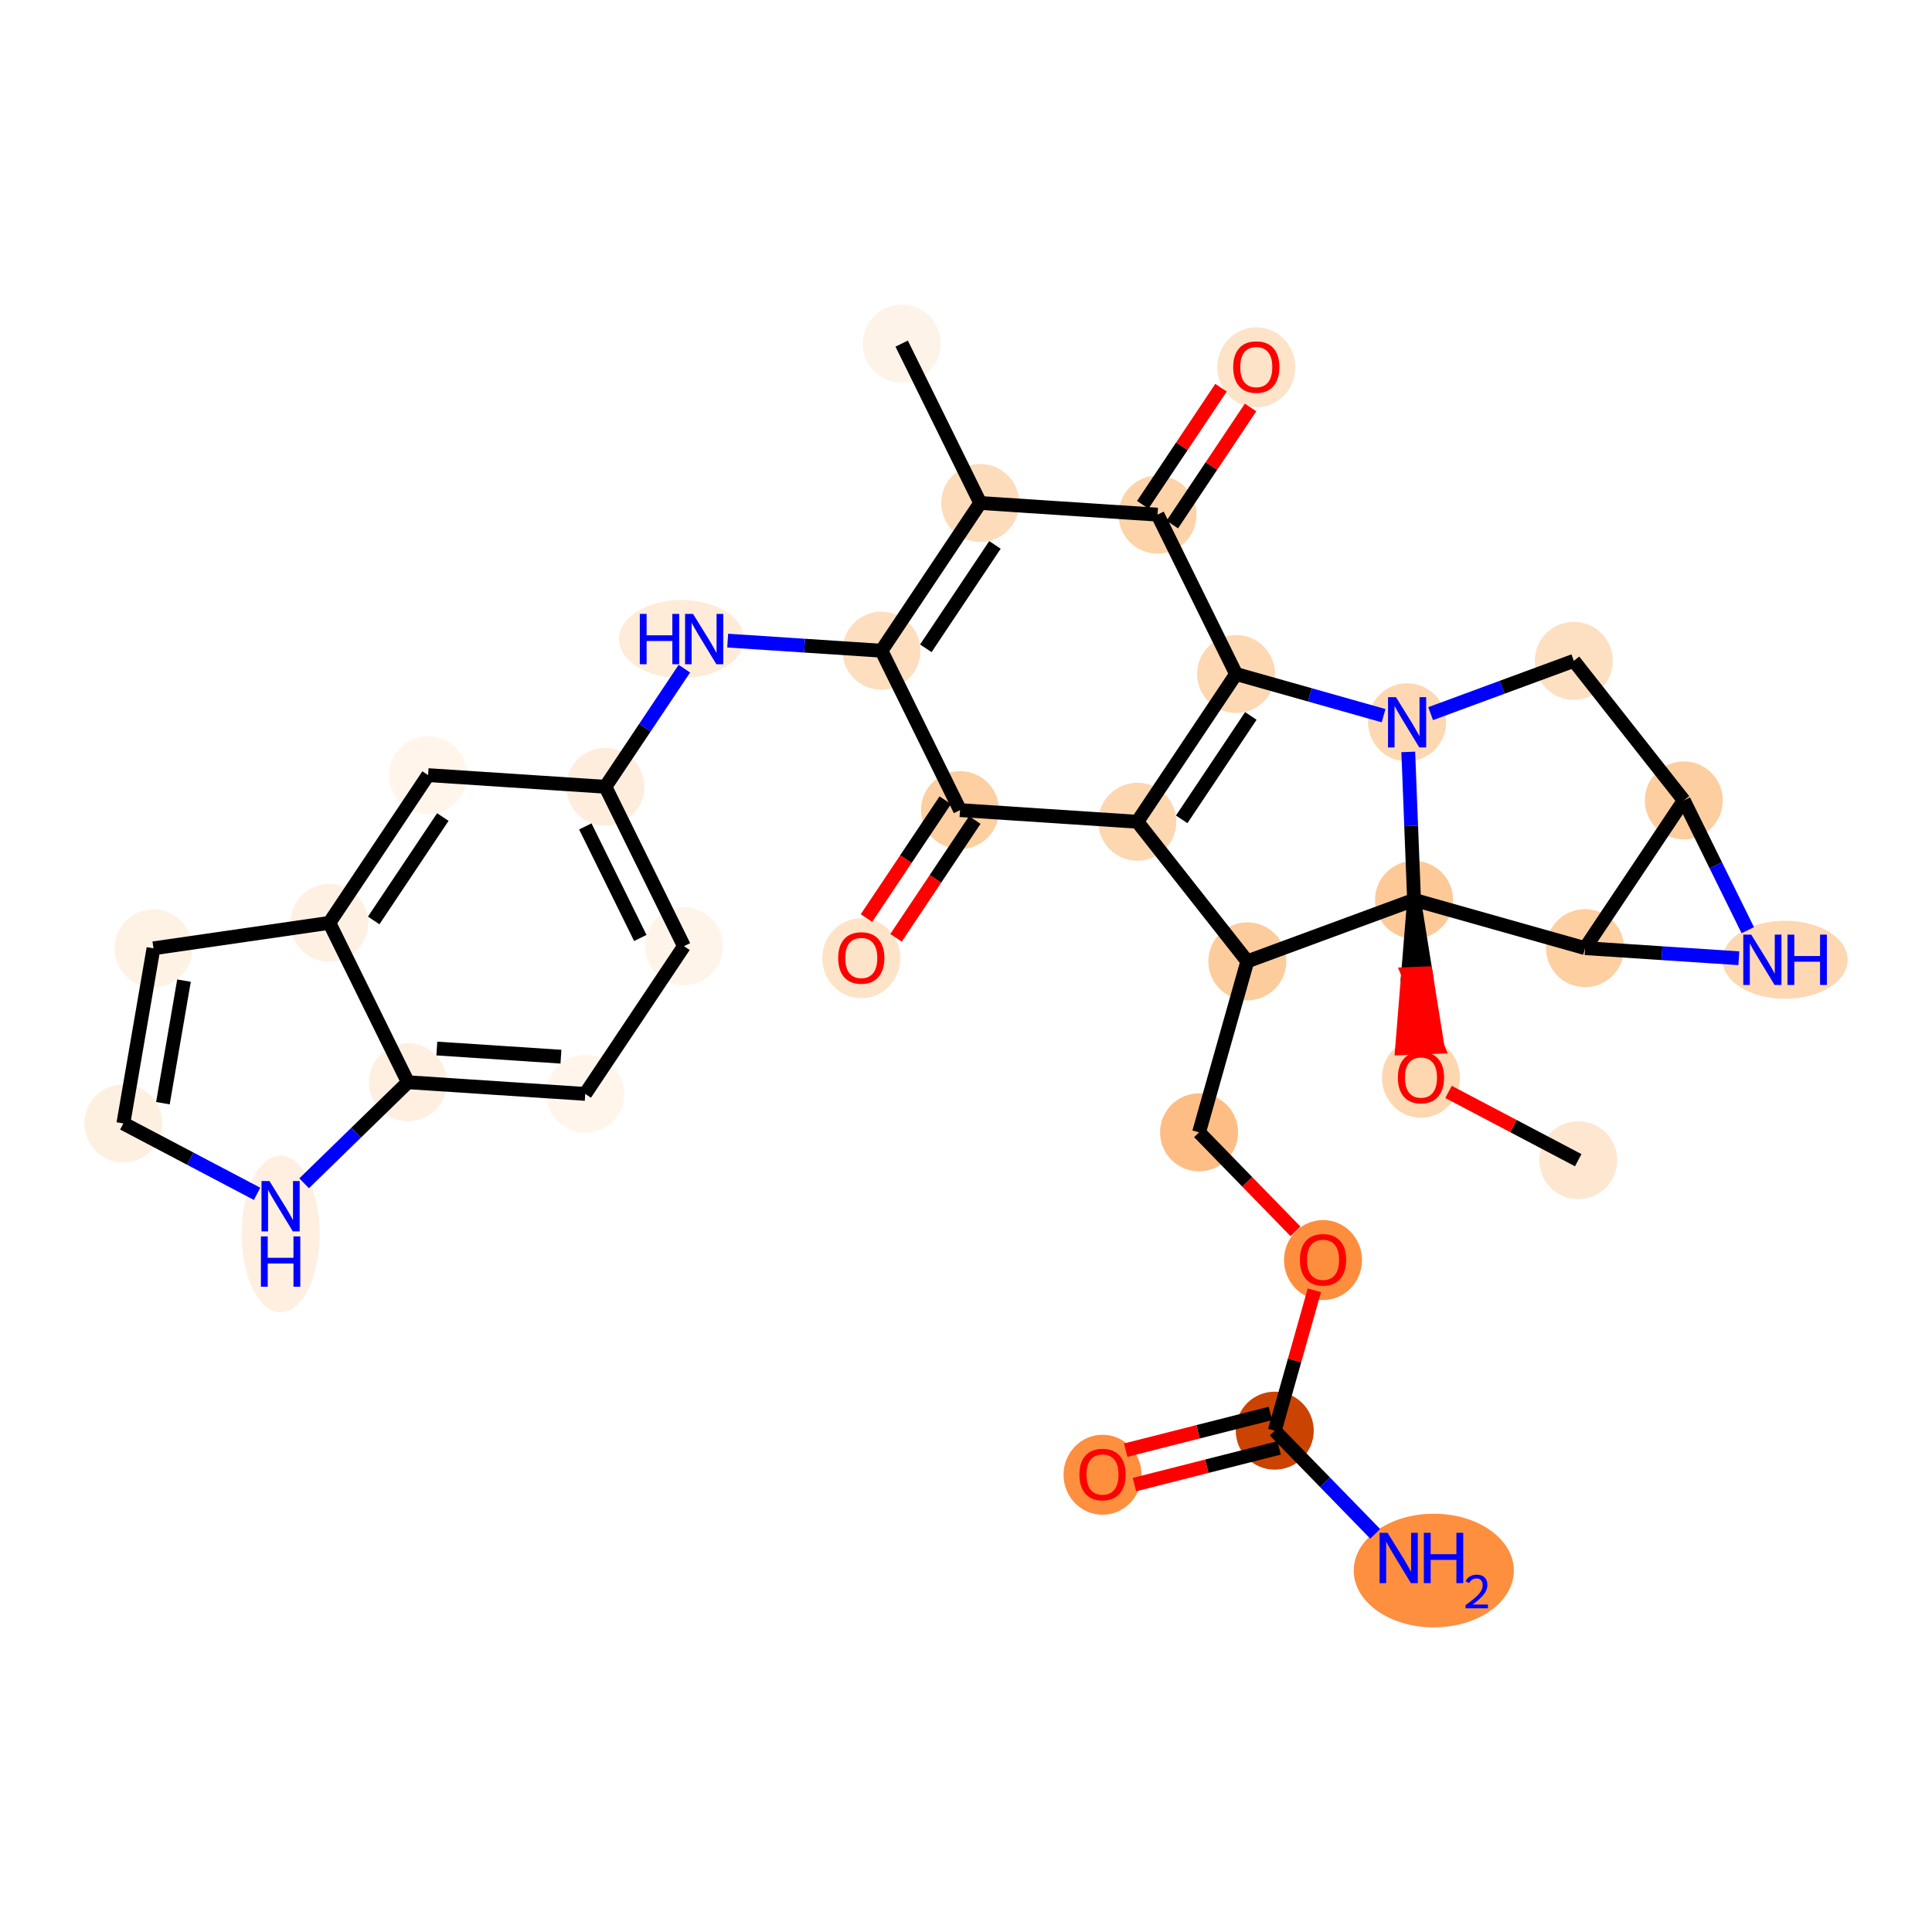 <?xml version='1.0' encoding='iso-8859-1'?>
<svg version='1.1' baseProfile='full'
              xmlns='http://www.w3.org/2000/svg'
                      xmlns:rdkit='http://www.rdkit.org/xml'
                      xmlns:xlink='http://www.w3.org/1999/xlink'
                  xml:space='preserve'
width='280px' height='280px' viewBox='0 0 280 280'>
<!-- END OF HEADER -->
<rect style='opacity:1.0;fill:#FFFFFF;stroke:none' width='280' height='280' x='0' y='0'> </rect>
<ellipse cx='228.728' cy='168.144' rx='5.151' ry='5.151'  style='fill:#FEE7D1;fill-rule:evenodd;stroke:#FEE7D1;stroke-width:1.0px;stroke-linecap:butt;stroke-linejoin:miter;stroke-opacity:1' />
<ellipse cx='205.94' cy='156.205' rx='5.151' ry='5.295'  style='fill:#FDD7B0;fill-rule:evenodd;stroke:#FDD7B0;stroke-width:1.0px;stroke-linecap:butt;stroke-linejoin:miter;stroke-opacity:1' />
<ellipse cx='204.934' cy='130.415' rx='5.151' ry='5.151'  style='fill:#FDC997;fill-rule:evenodd;stroke:#FDC997;stroke-width:1.0px;stroke-linecap:butt;stroke-linejoin:miter;stroke-opacity:1' />
<ellipse cx='180.771' cy='139.324' rx='5.151' ry='5.151'  style='fill:#FDCC9C;fill-rule:evenodd;stroke:#FDCC9C;stroke-width:1.0px;stroke-linecap:butt;stroke-linejoin:miter;stroke-opacity:1' />
<ellipse cx='173.776' cy='164.108' rx='5.151' ry='5.151'  style='fill:#FDBD84;fill-rule:evenodd;stroke:#FDBD84;stroke-width:1.0px;stroke-linecap:butt;stroke-linejoin:miter;stroke-opacity:1' />
<ellipse cx='191.742' cy='182.615' rx='5.151' ry='5.295'  style='fill:#FD8E3E;fill-rule:evenodd;stroke:#FD8E3E;stroke-width:1.0px;stroke-linecap:butt;stroke-linejoin:miter;stroke-opacity:1' />
<ellipse cx='184.746' cy='207.343' rx='5.151' ry='5.151'  style='fill:#CB4301;fill-rule:evenodd;stroke:#CB4301;stroke-width:1.0px;stroke-linecap:butt;stroke-linejoin:miter;stroke-opacity:1' />
<ellipse cx='207.795' cy='227.617' rx='11.1' ry='7.736'  style='fill:#FD8F3F;fill-rule:evenodd;stroke:#FD8F3F;stroke-width:1.0px;stroke-linecap:butt;stroke-linejoin:miter;stroke-opacity:1' />
<ellipse cx='159.785' cy='213.733' rx='5.151' ry='5.295'  style='fill:#FD8F3F;fill-rule:evenodd;stroke:#FD8F3F;stroke-width:1.0px;stroke-linecap:butt;stroke-linejoin:miter;stroke-opacity:1' />
<ellipse cx='164.832' cy='119.096' rx='5.151' ry='5.151'  style='fill:#FDD7B0;fill-rule:evenodd;stroke:#FDD7B0;stroke-width:1.0px;stroke-linecap:butt;stroke-linejoin:miter;stroke-opacity:1' />
<ellipse cx='179.144' cy='97.687' rx='5.151' ry='5.151'  style='fill:#FDD8B3;fill-rule:evenodd;stroke:#FDD8B3;stroke-width:1.0px;stroke-linecap:butt;stroke-linejoin:miter;stroke-opacity:1' />
<ellipse cx='167.759' cy='74.587' rx='5.151' ry='5.151'  style='fill:#FDD3A9;fill-rule:evenodd;stroke:#FDD3A9;stroke-width:1.0px;stroke-linecap:butt;stroke-linejoin:miter;stroke-opacity:1' />
<ellipse cx='182.07' cy='53.234' rx='5.151' ry='5.295'  style='fill:#FDE3C8;fill-rule:evenodd;stroke:#FDE3C8;stroke-width:1.0px;stroke-linecap:butt;stroke-linejoin:miter;stroke-opacity:1' />
<ellipse cx='142.061' cy='72.898' rx='5.151' ry='5.151'  style='fill:#FDDCBB;fill-rule:evenodd;stroke:#FDDCBB;stroke-width:1.0px;stroke-linecap:butt;stroke-linejoin:miter;stroke-opacity:1' />
<ellipse cx='130.676' cy='49.798' rx='5.151' ry='5.151'  style='fill:#FEF3E8;fill-rule:evenodd;stroke:#FEF3E8;stroke-width:1.0px;stroke-linecap:butt;stroke-linejoin:miter;stroke-opacity:1' />
<ellipse cx='127.749' cy='94.307' rx='5.151' ry='5.151'  style='fill:#FDDEBE;fill-rule:evenodd;stroke:#FDDEBE;stroke-width:1.0px;stroke-linecap:butt;stroke-linejoin:miter;stroke-opacity:1' />
<ellipse cx='98.771' cy='92.618' rx='8.551' ry='5.157'  style='fill:#FEEBD8;fill-rule:evenodd;stroke:#FEEBD8;stroke-width:1.0px;stroke-linecap:butt;stroke-linejoin:miter;stroke-opacity:1' />
<ellipse cx='87.74' cy='114.027' rx='5.151' ry='5.151'  style='fill:#FEEDDD;fill-rule:evenodd;stroke:#FEEDDD;stroke-width:1.0px;stroke-linecap:butt;stroke-linejoin:miter;stroke-opacity:1' />
<ellipse cx='99.126' cy='137.127' rx='5.151' ry='5.151'  style='fill:#FEF4E9;fill-rule:evenodd;stroke:#FEF4E9;stroke-width:1.0px;stroke-linecap:butt;stroke-linejoin:miter;stroke-opacity:1' />
<ellipse cx='84.814' cy='158.536' rx='5.151' ry='5.151'  style='fill:#FFF5EB;fill-rule:evenodd;stroke:#FFF5EB;stroke-width:1.0px;stroke-linecap:butt;stroke-linejoin:miter;stroke-opacity:1' />
<ellipse cx='59.117' cy='156.847' rx='5.151' ry='5.151'  style='fill:#FEEFE0;fill-rule:evenodd;stroke:#FEEFE0;stroke-width:1.0px;stroke-linecap:butt;stroke-linejoin:miter;stroke-opacity:1' />
<ellipse cx='40.666' cy='178.824' rx='5.151' ry='10.83'  style='fill:#FEEFE0;fill-rule:evenodd;stroke:#FEEFE0;stroke-width:1.0px;stroke-linecap:butt;stroke-linejoin:miter;stroke-opacity:1' />
<ellipse cx='17.878' cy='162.817' rx='5.151' ry='5.151'  style='fill:#FEF0E1;fill-rule:evenodd;stroke:#FEF0E1;stroke-width:1.0px;stroke-linecap:butt;stroke-linejoin:miter;stroke-opacity:1' />
<ellipse cx='22.244' cy='137.437' rx='5.151' ry='5.151'  style='fill:#FEF2E5;fill-rule:evenodd;stroke:#FEF2E5;stroke-width:1.0px;stroke-linecap:butt;stroke-linejoin:miter;stroke-opacity:1' />
<ellipse cx='47.731' cy='133.747' rx='5.151' ry='5.151'  style='fill:#FEF1E4;fill-rule:evenodd;stroke:#FEF1E4;stroke-width:1.0px;stroke-linecap:butt;stroke-linejoin:miter;stroke-opacity:1' />
<ellipse cx='62.043' cy='112.338' rx='5.151' ry='5.151'  style='fill:#FFF5EB;fill-rule:evenodd;stroke:#FFF5EB;stroke-width:1.0px;stroke-linecap:butt;stroke-linejoin:miter;stroke-opacity:1' />
<ellipse cx='139.135' cy='117.407' rx='5.151' ry='5.151'  style='fill:#FDCFA1;fill-rule:evenodd;stroke:#FDCFA1;stroke-width:1.0px;stroke-linecap:butt;stroke-linejoin:miter;stroke-opacity:1' />
<ellipse cx='124.823' cy='138.873' rx='5.151' ry='5.295'  style='fill:#FDE3C8;fill-rule:evenodd;stroke:#FDE3C8;stroke-width:1.0px;stroke-linecap:butt;stroke-linejoin:miter;stroke-opacity:1' />
<ellipse cx='203.928' cy='104.682' rx='5.151' ry='5.157'  style='fill:#FDD8B2;fill-rule:evenodd;stroke:#FDD8B2;stroke-width:1.0px;stroke-linecap:butt;stroke-linejoin:miter;stroke-opacity:1' />
<ellipse cx='228.091' cy='95.774' rx='5.151' ry='5.151'  style='fill:#FDDFC1;fill-rule:evenodd;stroke:#FDDFC1;stroke-width:1.0px;stroke-linecap:butt;stroke-linejoin:miter;stroke-opacity:1' />
<ellipse cx='244.03' cy='116.001' rx='5.151' ry='5.151'  style='fill:#FDCE9F;fill-rule:evenodd;stroke:#FDCE9F;stroke-width:1.0px;stroke-linecap:butt;stroke-linejoin:miter;stroke-opacity:1' />
<ellipse cx='258.707' cy='139.1' rx='8.566' ry='5.157'  style='fill:#FDD8B3;fill-rule:evenodd;stroke:#FDD8B3;stroke-width:1.0px;stroke-linecap:butt;stroke-linejoin:miter;stroke-opacity:1' />
<ellipse cx='229.718' cy='137.411' rx='5.151' ry='5.151'  style='fill:#FDCFA1;fill-rule:evenodd;stroke:#FDCFA1;stroke-width:1.0px;stroke-linecap:butt;stroke-linejoin:miter;stroke-opacity:1' />
<path class='bond-0 atom-0 atom-1' d='M 228.728,168.144 L 219.33,163.197' style='fill:none;fill-rule:evenodd;stroke:#000000;stroke-width:2.0px;stroke-linecap:butt;stroke-linejoin:miter;stroke-opacity:1' />
<path class='bond-0 atom-0 atom-1' d='M 219.33,163.197 L 209.931,158.249' style='fill:none;fill-rule:evenodd;stroke:#FF0000;stroke-width:2.0px;stroke-linecap:butt;stroke-linejoin:miter;stroke-opacity:1' />
<path class='bond-1 atom-2 atom-1' d='M 204.934,130.415 L 204.066,141.166 L 206.639,141.066 Z' style='fill:#000000;fill-rule:evenodd;fill-opacity:1;stroke:#000000;stroke-width:2.0px;stroke-linecap:butt;stroke-linejoin:miter;stroke-opacity:1;' />
<path class='bond-1 atom-2 atom-1' d='M 204.066,141.166 L 208.344,151.716 L 203.197,151.917 Z' style='fill:#FF0000;fill-rule:evenodd;fill-opacity:1;stroke:#FF0000;stroke-width:2.0px;stroke-linecap:butt;stroke-linejoin:miter;stroke-opacity:1;' />
<path class='bond-1 atom-2 atom-1' d='M 204.066,141.166 L 206.639,141.066 L 208.344,151.716 Z' style='fill:#FF0000;fill-rule:evenodd;fill-opacity:1;stroke:#FF0000;stroke-width:2.0px;stroke-linecap:butt;stroke-linejoin:miter;stroke-opacity:1;' />
<path class='bond-2 atom-2 atom-3' d='M 204.934,130.415 L 180.771,139.324' style='fill:none;fill-rule:evenodd;stroke:#000000;stroke-width:2.0px;stroke-linecap:butt;stroke-linejoin:miter;stroke-opacity:1' />
<path class='bond-32 atom-28 atom-2' d='M 204.096,108.972 L 204.515,119.694' style='fill:none;fill-rule:evenodd;stroke:#0000FF;stroke-width:2.0px;stroke-linecap:butt;stroke-linejoin:miter;stroke-opacity:1' />
<path class='bond-32 atom-28 atom-2' d='M 204.515,119.694 L 204.934,130.415' style='fill:none;fill-rule:evenodd;stroke:#000000;stroke-width:2.0px;stroke-linecap:butt;stroke-linejoin:miter;stroke-opacity:1' />
<path class='bond-34 atom-32 atom-2' d='M 229.718,137.411 L 204.934,130.415' style='fill:none;fill-rule:evenodd;stroke:#000000;stroke-width:2.0px;stroke-linecap:butt;stroke-linejoin:miter;stroke-opacity:1' />
<path class='bond-3 atom-3 atom-4' d='M 180.771,139.324 L 173.776,164.108' style='fill:none;fill-rule:evenodd;stroke:#000000;stroke-width:2.0px;stroke-linecap:butt;stroke-linejoin:miter;stroke-opacity:1' />
<path class='bond-8 atom-3 atom-9' d='M 180.771,139.324 L 164.832,119.096' style='fill:none;fill-rule:evenodd;stroke:#000000;stroke-width:2.0px;stroke-linecap:butt;stroke-linejoin:miter;stroke-opacity:1' />
<path class='bond-4 atom-4 atom-5' d='M 173.776,164.108 L 180.763,171.284' style='fill:none;fill-rule:evenodd;stroke:#000000;stroke-width:2.0px;stroke-linecap:butt;stroke-linejoin:miter;stroke-opacity:1' />
<path class='bond-4 atom-4 atom-5' d='M 180.763,171.284 L 187.75,178.459' style='fill:none;fill-rule:evenodd;stroke:#FF0000;stroke-width:2.0px;stroke-linecap:butt;stroke-linejoin:miter;stroke-opacity:1' />
<path class='bond-5 atom-5 atom-6' d='M 190.487,187.003 L 187.617,197.173' style='fill:none;fill-rule:evenodd;stroke:#FF0000;stroke-width:2.0px;stroke-linecap:butt;stroke-linejoin:miter;stroke-opacity:1' />
<path class='bond-5 atom-5 atom-6' d='M 187.617,197.173 L 184.746,207.343' style='fill:none;fill-rule:evenodd;stroke:#000000;stroke-width:2.0px;stroke-linecap:butt;stroke-linejoin:miter;stroke-opacity:1' />
<path class='bond-6 atom-6 atom-7' d='M 184.746,207.343 L 192.025,214.817' style='fill:none;fill-rule:evenodd;stroke:#000000;stroke-width:2.0px;stroke-linecap:butt;stroke-linejoin:miter;stroke-opacity:1' />
<path class='bond-6 atom-6 atom-7' d='M 192.025,214.817 L 199.303,222.292' style='fill:none;fill-rule:evenodd;stroke:#0000FF;stroke-width:2.0px;stroke-linecap:butt;stroke-linejoin:miter;stroke-opacity:1' />
<path class='bond-7 atom-6 atom-8' d='M 184.113,204.847 L 173.628,207.507' style='fill:none;fill-rule:evenodd;stroke:#000000;stroke-width:2.0px;stroke-linecap:butt;stroke-linejoin:miter;stroke-opacity:1' />
<path class='bond-7 atom-6 atom-8' d='M 173.628,207.507 L 163.143,210.168' style='fill:none;fill-rule:evenodd;stroke:#FF0000;stroke-width:2.0px;stroke-linecap:butt;stroke-linejoin:miter;stroke-opacity:1' />
<path class='bond-7 atom-6 atom-8' d='M 185.38,209.839 L 174.895,212.499' style='fill:none;fill-rule:evenodd;stroke:#000000;stroke-width:2.0px;stroke-linecap:butt;stroke-linejoin:miter;stroke-opacity:1' />
<path class='bond-7 atom-6 atom-8' d='M 174.895,212.499 L 164.41,215.16' style='fill:none;fill-rule:evenodd;stroke:#FF0000;stroke-width:2.0px;stroke-linecap:butt;stroke-linejoin:miter;stroke-opacity:1' />
<path class='bond-9 atom-9 atom-10' d='M 164.832,119.096 L 179.144,97.687' style='fill:none;fill-rule:evenodd;stroke:#000000;stroke-width:2.0px;stroke-linecap:butt;stroke-linejoin:miter;stroke-opacity:1' />
<path class='bond-9 atom-9 atom-10' d='M 171.261,118.747 L 181.279,103.76' style='fill:none;fill-rule:evenodd;stroke:#000000;stroke-width:2.0px;stroke-linecap:butt;stroke-linejoin:miter;stroke-opacity:1' />
<path class='bond-35 atom-26 atom-9' d='M 139.135,117.407 L 164.832,119.096' style='fill:none;fill-rule:evenodd;stroke:#000000;stroke-width:2.0px;stroke-linecap:butt;stroke-linejoin:miter;stroke-opacity:1' />
<path class='bond-10 atom-10 atom-11' d='M 179.144,97.687 L 167.759,74.587' style='fill:none;fill-rule:evenodd;stroke:#000000;stroke-width:2.0px;stroke-linecap:butt;stroke-linejoin:miter;stroke-opacity:1' />
<path class='bond-27 atom-10 atom-28' d='M 179.144,97.687 L 189.831,100.703' style='fill:none;fill-rule:evenodd;stroke:#000000;stroke-width:2.0px;stroke-linecap:butt;stroke-linejoin:miter;stroke-opacity:1' />
<path class='bond-27 atom-10 atom-28' d='M 189.831,100.703 L 200.519,103.72' style='fill:none;fill-rule:evenodd;stroke:#0000FF;stroke-width:2.0px;stroke-linecap:butt;stroke-linejoin:miter;stroke-opacity:1' />
<path class='bond-11 atom-11 atom-12' d='M 169.9,76.019 L 175.57,67.536' style='fill:none;fill-rule:evenodd;stroke:#000000;stroke-width:2.0px;stroke-linecap:butt;stroke-linejoin:miter;stroke-opacity:1' />
<path class='bond-11 atom-11 atom-12' d='M 175.57,67.536 L 181.24,59.054' style='fill:none;fill-rule:evenodd;stroke:#FF0000;stroke-width:2.0px;stroke-linecap:butt;stroke-linejoin:miter;stroke-opacity:1' />
<path class='bond-11 atom-11 atom-12' d='M 165.618,73.156 L 171.288,64.674' style='fill:none;fill-rule:evenodd;stroke:#000000;stroke-width:2.0px;stroke-linecap:butt;stroke-linejoin:miter;stroke-opacity:1' />
<path class='bond-11 atom-11 atom-12' d='M 171.288,64.674 L 176.958,56.191' style='fill:none;fill-rule:evenodd;stroke:#FF0000;stroke-width:2.0px;stroke-linecap:butt;stroke-linejoin:miter;stroke-opacity:1' />
<path class='bond-12 atom-11 atom-13' d='M 167.759,74.587 L 142.061,72.898' style='fill:none;fill-rule:evenodd;stroke:#000000;stroke-width:2.0px;stroke-linecap:butt;stroke-linejoin:miter;stroke-opacity:1' />
<path class='bond-13 atom-13 atom-14' d='M 142.061,72.898 L 130.676,49.798' style='fill:none;fill-rule:evenodd;stroke:#000000;stroke-width:2.0px;stroke-linecap:butt;stroke-linejoin:miter;stroke-opacity:1' />
<path class='bond-14 atom-13 atom-15' d='M 142.061,72.898 L 127.749,94.307' style='fill:none;fill-rule:evenodd;stroke:#000000;stroke-width:2.0px;stroke-linecap:butt;stroke-linejoin:miter;stroke-opacity:1' />
<path class='bond-14 atom-13 atom-15' d='M 144.196,78.972 L 134.178,93.958' style='fill:none;fill-rule:evenodd;stroke:#000000;stroke-width:2.0px;stroke-linecap:butt;stroke-linejoin:miter;stroke-opacity:1' />
<path class='bond-15 atom-15 atom-16' d='M 127.749,94.307 L 116.606,93.575' style='fill:none;fill-rule:evenodd;stroke:#000000;stroke-width:2.0px;stroke-linecap:butt;stroke-linejoin:miter;stroke-opacity:1' />
<path class='bond-15 atom-15 atom-16' d='M 116.606,93.575 L 105.462,92.842' style='fill:none;fill-rule:evenodd;stroke:#0000FF;stroke-width:2.0px;stroke-linecap:butt;stroke-linejoin:miter;stroke-opacity:1' />
<path class='bond-25 atom-15 atom-26' d='M 127.749,94.307 L 139.135,117.407' style='fill:none;fill-rule:evenodd;stroke:#000000;stroke-width:2.0px;stroke-linecap:butt;stroke-linejoin:miter;stroke-opacity:1' />
<path class='bond-16 atom-16 atom-17' d='M 99.184,96.908 L 93.462,105.468' style='fill:none;fill-rule:evenodd;stroke:#0000FF;stroke-width:2.0px;stroke-linecap:butt;stroke-linejoin:miter;stroke-opacity:1' />
<path class='bond-16 atom-16 atom-17' d='M 93.462,105.468 L 87.74,114.027' style='fill:none;fill-rule:evenodd;stroke:#000000;stroke-width:2.0px;stroke-linecap:butt;stroke-linejoin:miter;stroke-opacity:1' />
<path class='bond-17 atom-17 atom-18' d='M 87.74,114.027 L 99.126,137.127' style='fill:none;fill-rule:evenodd;stroke:#000000;stroke-width:2.0px;stroke-linecap:butt;stroke-linejoin:miter;stroke-opacity:1' />
<path class='bond-17 atom-17 atom-18' d='M 84.828,119.769 L 92.798,135.939' style='fill:none;fill-rule:evenodd;stroke:#000000;stroke-width:2.0px;stroke-linecap:butt;stroke-linejoin:miter;stroke-opacity:1' />
<path class='bond-36 atom-25 atom-17' d='M 62.043,112.338 L 87.74,114.027' style='fill:none;fill-rule:evenodd;stroke:#000000;stroke-width:2.0px;stroke-linecap:butt;stroke-linejoin:miter;stroke-opacity:1' />
<path class='bond-18 atom-18 atom-19' d='M 99.126,137.127 L 84.814,158.536' style='fill:none;fill-rule:evenodd;stroke:#000000;stroke-width:2.0px;stroke-linecap:butt;stroke-linejoin:miter;stroke-opacity:1' />
<path class='bond-19 atom-19 atom-20' d='M 84.814,158.536 L 59.117,156.847' style='fill:none;fill-rule:evenodd;stroke:#000000;stroke-width:2.0px;stroke-linecap:butt;stroke-linejoin:miter;stroke-opacity:1' />
<path class='bond-19 atom-19 atom-20' d='M 81.297,153.143 L 63.309,151.961' style='fill:none;fill-rule:evenodd;stroke:#000000;stroke-width:2.0px;stroke-linecap:butt;stroke-linejoin:miter;stroke-opacity:1' />
<path class='bond-20 atom-20 atom-21' d='M 59.117,156.847 L 51.596,164.17' style='fill:none;fill-rule:evenodd;stroke:#000000;stroke-width:2.0px;stroke-linecap:butt;stroke-linejoin:miter;stroke-opacity:1' />
<path class='bond-20 atom-20 atom-21' d='M 51.596,164.17 L 44.076,171.493' style='fill:none;fill-rule:evenodd;stroke:#0000FF;stroke-width:2.0px;stroke-linecap:butt;stroke-linejoin:miter;stroke-opacity:1' />
<path class='bond-37 atom-24 atom-20' d='M 47.731,133.747 L 59.117,156.847' style='fill:none;fill-rule:evenodd;stroke:#000000;stroke-width:2.0px;stroke-linecap:butt;stroke-linejoin:miter;stroke-opacity:1' />
<path class='bond-21 atom-21 atom-22' d='M 37.257,173.018 L 27.567,167.918' style='fill:none;fill-rule:evenodd;stroke:#0000FF;stroke-width:2.0px;stroke-linecap:butt;stroke-linejoin:miter;stroke-opacity:1' />
<path class='bond-21 atom-21 atom-22' d='M 27.567,167.918 L 17.878,162.817' style='fill:none;fill-rule:evenodd;stroke:#000000;stroke-width:2.0px;stroke-linecap:butt;stroke-linejoin:miter;stroke-opacity:1' />
<path class='bond-22 atom-22 atom-23' d='M 17.878,162.817 L 22.244,137.437' style='fill:none;fill-rule:evenodd;stroke:#000000;stroke-width:2.0px;stroke-linecap:butt;stroke-linejoin:miter;stroke-opacity:1' />
<path class='bond-22 atom-22 atom-23' d='M 23.609,159.883 L 26.665,142.118' style='fill:none;fill-rule:evenodd;stroke:#000000;stroke-width:2.0px;stroke-linecap:butt;stroke-linejoin:miter;stroke-opacity:1' />
<path class='bond-23 atom-23 atom-24' d='M 22.244,137.437 L 47.731,133.747' style='fill:none;fill-rule:evenodd;stroke:#000000;stroke-width:2.0px;stroke-linecap:butt;stroke-linejoin:miter;stroke-opacity:1' />
<path class='bond-24 atom-24 atom-25' d='M 47.731,133.747 L 62.043,112.338' style='fill:none;fill-rule:evenodd;stroke:#000000;stroke-width:2.0px;stroke-linecap:butt;stroke-linejoin:miter;stroke-opacity:1' />
<path class='bond-24 atom-24 atom-25' d='M 54.16,133.398 L 64.178,118.412' style='fill:none;fill-rule:evenodd;stroke:#000000;stroke-width:2.0px;stroke-linecap:butt;stroke-linejoin:miter;stroke-opacity:1' />
<path class='bond-26 atom-26 atom-27' d='M 136.994,115.975 L 131.286,124.514' style='fill:none;fill-rule:evenodd;stroke:#000000;stroke-width:2.0px;stroke-linecap:butt;stroke-linejoin:miter;stroke-opacity:1' />
<path class='bond-26 atom-26 atom-27' d='M 131.286,124.514 L 125.578,133.053' style='fill:none;fill-rule:evenodd;stroke:#FF0000;stroke-width:2.0px;stroke-linecap:butt;stroke-linejoin:miter;stroke-opacity:1' />
<path class='bond-26 atom-26 atom-27' d='M 141.276,118.838 L 135.568,127.377' style='fill:none;fill-rule:evenodd;stroke:#000000;stroke-width:2.0px;stroke-linecap:butt;stroke-linejoin:miter;stroke-opacity:1' />
<path class='bond-26 atom-26 atom-27' d='M 135.568,127.377 L 129.859,135.916' style='fill:none;fill-rule:evenodd;stroke:#FF0000;stroke-width:2.0px;stroke-linecap:butt;stroke-linejoin:miter;stroke-opacity:1' />
<path class='bond-28 atom-28 atom-29' d='M 207.338,103.425 L 217.715,99.599' style='fill:none;fill-rule:evenodd;stroke:#0000FF;stroke-width:2.0px;stroke-linecap:butt;stroke-linejoin:miter;stroke-opacity:1' />
<path class='bond-28 atom-28 atom-29' d='M 217.715,99.599 L 228.091,95.774' style='fill:none;fill-rule:evenodd;stroke:#000000;stroke-width:2.0px;stroke-linecap:butt;stroke-linejoin:miter;stroke-opacity:1' />
<path class='bond-29 atom-29 atom-30' d='M 228.091,95.774 L 244.03,116.001' style='fill:none;fill-rule:evenodd;stroke:#000000;stroke-width:2.0px;stroke-linecap:butt;stroke-linejoin:miter;stroke-opacity:1' />
<path class='bond-30 atom-30 atom-31' d='M 244.03,116.001 L 248.666,125.405' style='fill:none;fill-rule:evenodd;stroke:#000000;stroke-width:2.0px;stroke-linecap:butt;stroke-linejoin:miter;stroke-opacity:1' />
<path class='bond-30 atom-30 atom-31' d='M 248.666,125.405 L 253.301,134.81' style='fill:none;fill-rule:evenodd;stroke:#0000FF;stroke-width:2.0px;stroke-linecap:butt;stroke-linejoin:miter;stroke-opacity:1' />
<path class='bond-33 atom-32 atom-30' d='M 229.718,137.411 L 244.03,116.001' style='fill:none;fill-rule:evenodd;stroke:#000000;stroke-width:2.0px;stroke-linecap:butt;stroke-linejoin:miter;stroke-opacity:1' />
<path class='bond-31 atom-31 atom-32' d='M 252.006,138.876 L 240.862,138.143' style='fill:none;fill-rule:evenodd;stroke:#0000FF;stroke-width:2.0px;stroke-linecap:butt;stroke-linejoin:miter;stroke-opacity:1' />
<path class='bond-31 atom-31 atom-32' d='M 240.862,138.143 L 229.718,137.411' style='fill:none;fill-rule:evenodd;stroke:#000000;stroke-width:2.0px;stroke-linecap:butt;stroke-linejoin:miter;stroke-opacity:1' />
<path  class='atom-1' d='M 202.592 156.169
Q 202.592 154.418, 203.457 153.439
Q 204.322 152.46, 205.94 152.46
Q 207.557 152.46, 208.422 153.439
Q 209.288 154.418, 209.288 156.169
Q 209.288 157.941, 208.412 158.95
Q 207.536 159.949, 205.94 159.949
Q 204.333 159.949, 203.457 158.95
Q 202.592 157.951, 202.592 156.169
M 205.94 159.125
Q 207.052 159.125, 207.65 158.384
Q 208.257 157.632, 208.257 156.169
Q 208.257 154.737, 207.65 154.016
Q 207.052 153.285, 205.94 153.285
Q 204.827 153.285, 204.219 154.006
Q 203.622 154.727, 203.622 156.169
Q 203.622 157.642, 204.219 158.384
Q 204.827 159.125, 205.94 159.125
' fill='#FF0000'/>
<path  class='atom-5' d='M 188.394 182.579
Q 188.394 180.828, 189.259 179.849
Q 190.125 178.871, 191.742 178.871
Q 193.359 178.871, 194.224 179.849
Q 195.09 180.828, 195.09 182.579
Q 195.09 184.351, 194.214 185.36
Q 193.339 186.36, 191.742 186.36
Q 190.135 186.36, 189.259 185.36
Q 188.394 184.361, 188.394 182.579
M 191.742 185.535
Q 192.854 185.535, 193.452 184.794
Q 194.06 184.042, 194.06 182.579
Q 194.06 181.147, 193.452 180.426
Q 192.854 179.695, 191.742 179.695
Q 190.629 179.695, 190.022 180.416
Q 189.424 181.137, 189.424 182.579
Q 189.424 184.052, 190.022 184.794
Q 190.629 185.535, 191.742 185.535
' fill='#FF0000'/>
<path  class='atom-7' d='M 201.1 222.147
L 203.49 226.01
Q 203.727 226.391, 204.108 227.081
Q 204.489 227.771, 204.51 227.812
L 204.51 222.147
L 205.478 222.147
L 205.478 229.44
L 204.479 229.44
L 201.914 225.216
Q 201.615 224.722, 201.296 224.155
Q 200.987 223.589, 200.894 223.414
L 200.894 229.44
L 199.947 229.44
L 199.947 222.147
L 201.1 222.147
' fill='#0000FF'/>
<path  class='atom-7' d='M 206.354 222.147
L 207.343 222.147
L 207.343 225.247
L 211.072 225.247
L 211.072 222.147
L 212.061 222.147
L 212.061 229.44
L 211.072 229.44
L 211.072 226.071
L 207.343 226.071
L 207.343 229.44
L 206.354 229.44
L 206.354 222.147
' fill='#0000FF'/>
<path  class='atom-7' d='M 212.414 229.184
Q 212.591 228.728, 213.013 228.477
Q 213.434 228.219, 214.019 228.219
Q 214.746 228.219, 215.154 228.613
Q 215.562 229.007, 215.562 229.707
Q 215.562 230.421, 215.032 231.088
Q 214.508 231.754, 213.421 232.543
L 215.644 232.543
L 215.644 233.086
L 212.401 233.086
L 212.401 232.631
Q 213.298 231.992, 213.828 231.516
Q 214.366 231.04, 214.624 230.612
Q 214.882 230.183, 214.882 229.741
Q 214.882 229.279, 214.651 229.021
Q 214.42 228.762, 214.019 228.762
Q 213.631 228.762, 213.373 228.919
Q 213.115 229.075, 212.931 229.422
L 212.414 229.184
' fill='#0000FF'/>
<path  class='atom-8' d='M 156.437 213.697
Q 156.437 211.946, 157.302 210.968
Q 158.167 209.989, 159.785 209.989
Q 161.402 209.989, 162.267 210.968
Q 163.133 211.946, 163.133 213.697
Q 163.133 215.469, 162.257 216.479
Q 161.381 217.478, 159.785 217.478
Q 158.178 217.478, 157.302 216.479
Q 156.437 215.479, 156.437 213.697
M 159.785 216.654
Q 160.897 216.654, 161.495 215.912
Q 162.103 215.16, 162.103 213.697
Q 162.103 212.265, 161.495 211.544
Q 160.897 210.813, 159.785 210.813
Q 158.672 210.813, 158.064 211.534
Q 157.467 212.255, 157.467 213.697
Q 157.467 215.17, 158.064 215.912
Q 158.672 216.654, 159.785 216.654
' fill='#FF0000'/>
<path  class='atom-12' d='M 178.723 53.198
Q 178.723 51.447, 179.588 50.468
Q 180.453 49.49, 182.07 49.49
Q 183.688 49.49, 184.553 50.468
Q 185.418 51.447, 185.418 53.198
Q 185.418 54.97, 184.543 55.98
Q 183.667 56.979, 182.07 56.979
Q 180.463 56.979, 179.588 55.98
Q 178.723 54.98, 178.723 53.198
M 182.07 56.155
Q 183.183 56.155, 183.78 55.413
Q 184.388 54.661, 184.388 53.198
Q 184.388 51.767, 183.78 51.045
Q 183.183 50.314, 182.07 50.314
Q 180.958 50.314, 180.35 51.035
Q 179.753 51.756, 179.753 53.198
Q 179.753 54.671, 180.35 55.413
Q 180.958 56.155, 182.07 56.155
' fill='#FF0000'/>
<path  class='atom-16' d='M 92.725 88.971
L 93.713 88.971
L 93.713 92.072
L 97.442 92.072
L 97.442 88.971
L 98.431 88.971
L 98.431 96.264
L 97.442 96.264
L 97.442 92.896
L 93.713 92.896
L 93.713 96.264
L 92.725 96.264
L 92.725 88.971
' fill='#0000FF'/>
<path  class='atom-16' d='M 100.44 88.971
L 102.83 92.834
Q 103.067 93.215, 103.448 93.905
Q 103.829 94.596, 103.85 94.637
L 103.85 88.971
L 104.818 88.971
L 104.818 96.264
L 103.819 96.264
L 101.254 92.041
Q 100.955 91.546, 100.636 90.98
Q 100.327 90.413, 100.234 90.238
L 100.234 96.264
L 99.286 96.264
L 99.286 88.971
L 100.44 88.971
' fill='#0000FF'/>
<path  class='atom-21' d='M 39.054 171.166
L 41.444 175.029
Q 41.681 175.41, 42.062 176.1
Q 42.443 176.791, 42.464 176.832
L 42.464 171.166
L 43.432 171.166
L 43.432 178.459
L 42.433 178.459
L 39.868 174.236
Q 39.569 173.741, 39.25 173.175
Q 38.941 172.608, 38.848 172.433
L 38.848 178.459
L 37.9 178.459
L 37.9 171.166
L 39.054 171.166
' fill='#0000FF'/>
<path  class='atom-21' d='M 37.813 179.189
L 38.802 179.189
L 38.802 182.289
L 42.531 182.289
L 42.531 179.189
L 43.52 179.189
L 43.52 186.482
L 42.531 186.482
L 42.531 183.113
L 38.802 183.113
L 38.802 186.482
L 37.813 186.482
L 37.813 179.189
' fill='#0000FF'/>
<path  class='atom-27' d='M 121.475 138.837
Q 121.475 137.086, 122.34 136.107
Q 123.206 135.128, 124.823 135.128
Q 126.44 135.128, 127.305 136.107
Q 128.171 137.086, 128.171 138.837
Q 128.171 140.609, 127.295 141.618
Q 126.42 142.617, 124.823 142.617
Q 123.216 142.617, 122.34 141.618
Q 121.475 140.619, 121.475 138.837
M 124.823 141.793
Q 125.935 141.793, 126.533 141.052
Q 127.141 140.3, 127.141 138.837
Q 127.141 137.405, 126.533 136.684
Q 125.935 135.953, 124.823 135.953
Q 123.71 135.953, 123.103 136.674
Q 122.505 137.395, 122.505 138.837
Q 122.505 140.31, 123.103 141.052
Q 123.71 141.793, 124.823 141.793
' fill='#FF0000'/>
<path  class='atom-28' d='M 202.316 101.036
L 204.706 104.898
Q 204.943 105.28, 205.324 105.97
Q 205.705 106.66, 205.726 106.701
L 205.726 101.036
L 206.694 101.036
L 206.694 108.329
L 205.695 108.329
L 203.13 104.105
Q 202.831 103.611, 202.512 103.044
Q 202.203 102.478, 202.11 102.303
L 202.11 108.329
L 201.162 108.329
L 201.162 101.036
L 202.316 101.036
' fill='#0000FF'/>
<path  class='atom-31' d='M 253.803 135.454
L 256.193 139.317
Q 256.43 139.698, 256.811 140.388
Q 257.193 141.078, 257.213 141.119
L 257.213 135.454
L 258.181 135.454
L 258.181 142.747
L 257.182 142.747
L 254.617 138.523
Q 254.319 138.029, 253.999 137.462
Q 253.69 136.896, 253.597 136.721
L 253.597 142.747
L 252.65 142.747
L 252.65 135.454
L 253.803 135.454
' fill='#0000FF'/>
<path  class='atom-31' d='M 259.057 135.454
L 260.046 135.454
L 260.046 138.554
L 263.775 138.554
L 263.775 135.454
L 264.764 135.454
L 264.764 142.747
L 263.775 142.747
L 263.775 139.378
L 260.046 139.378
L 260.046 142.747
L 259.057 142.747
L 259.057 135.454
' fill='#0000FF'/>
</svg>
